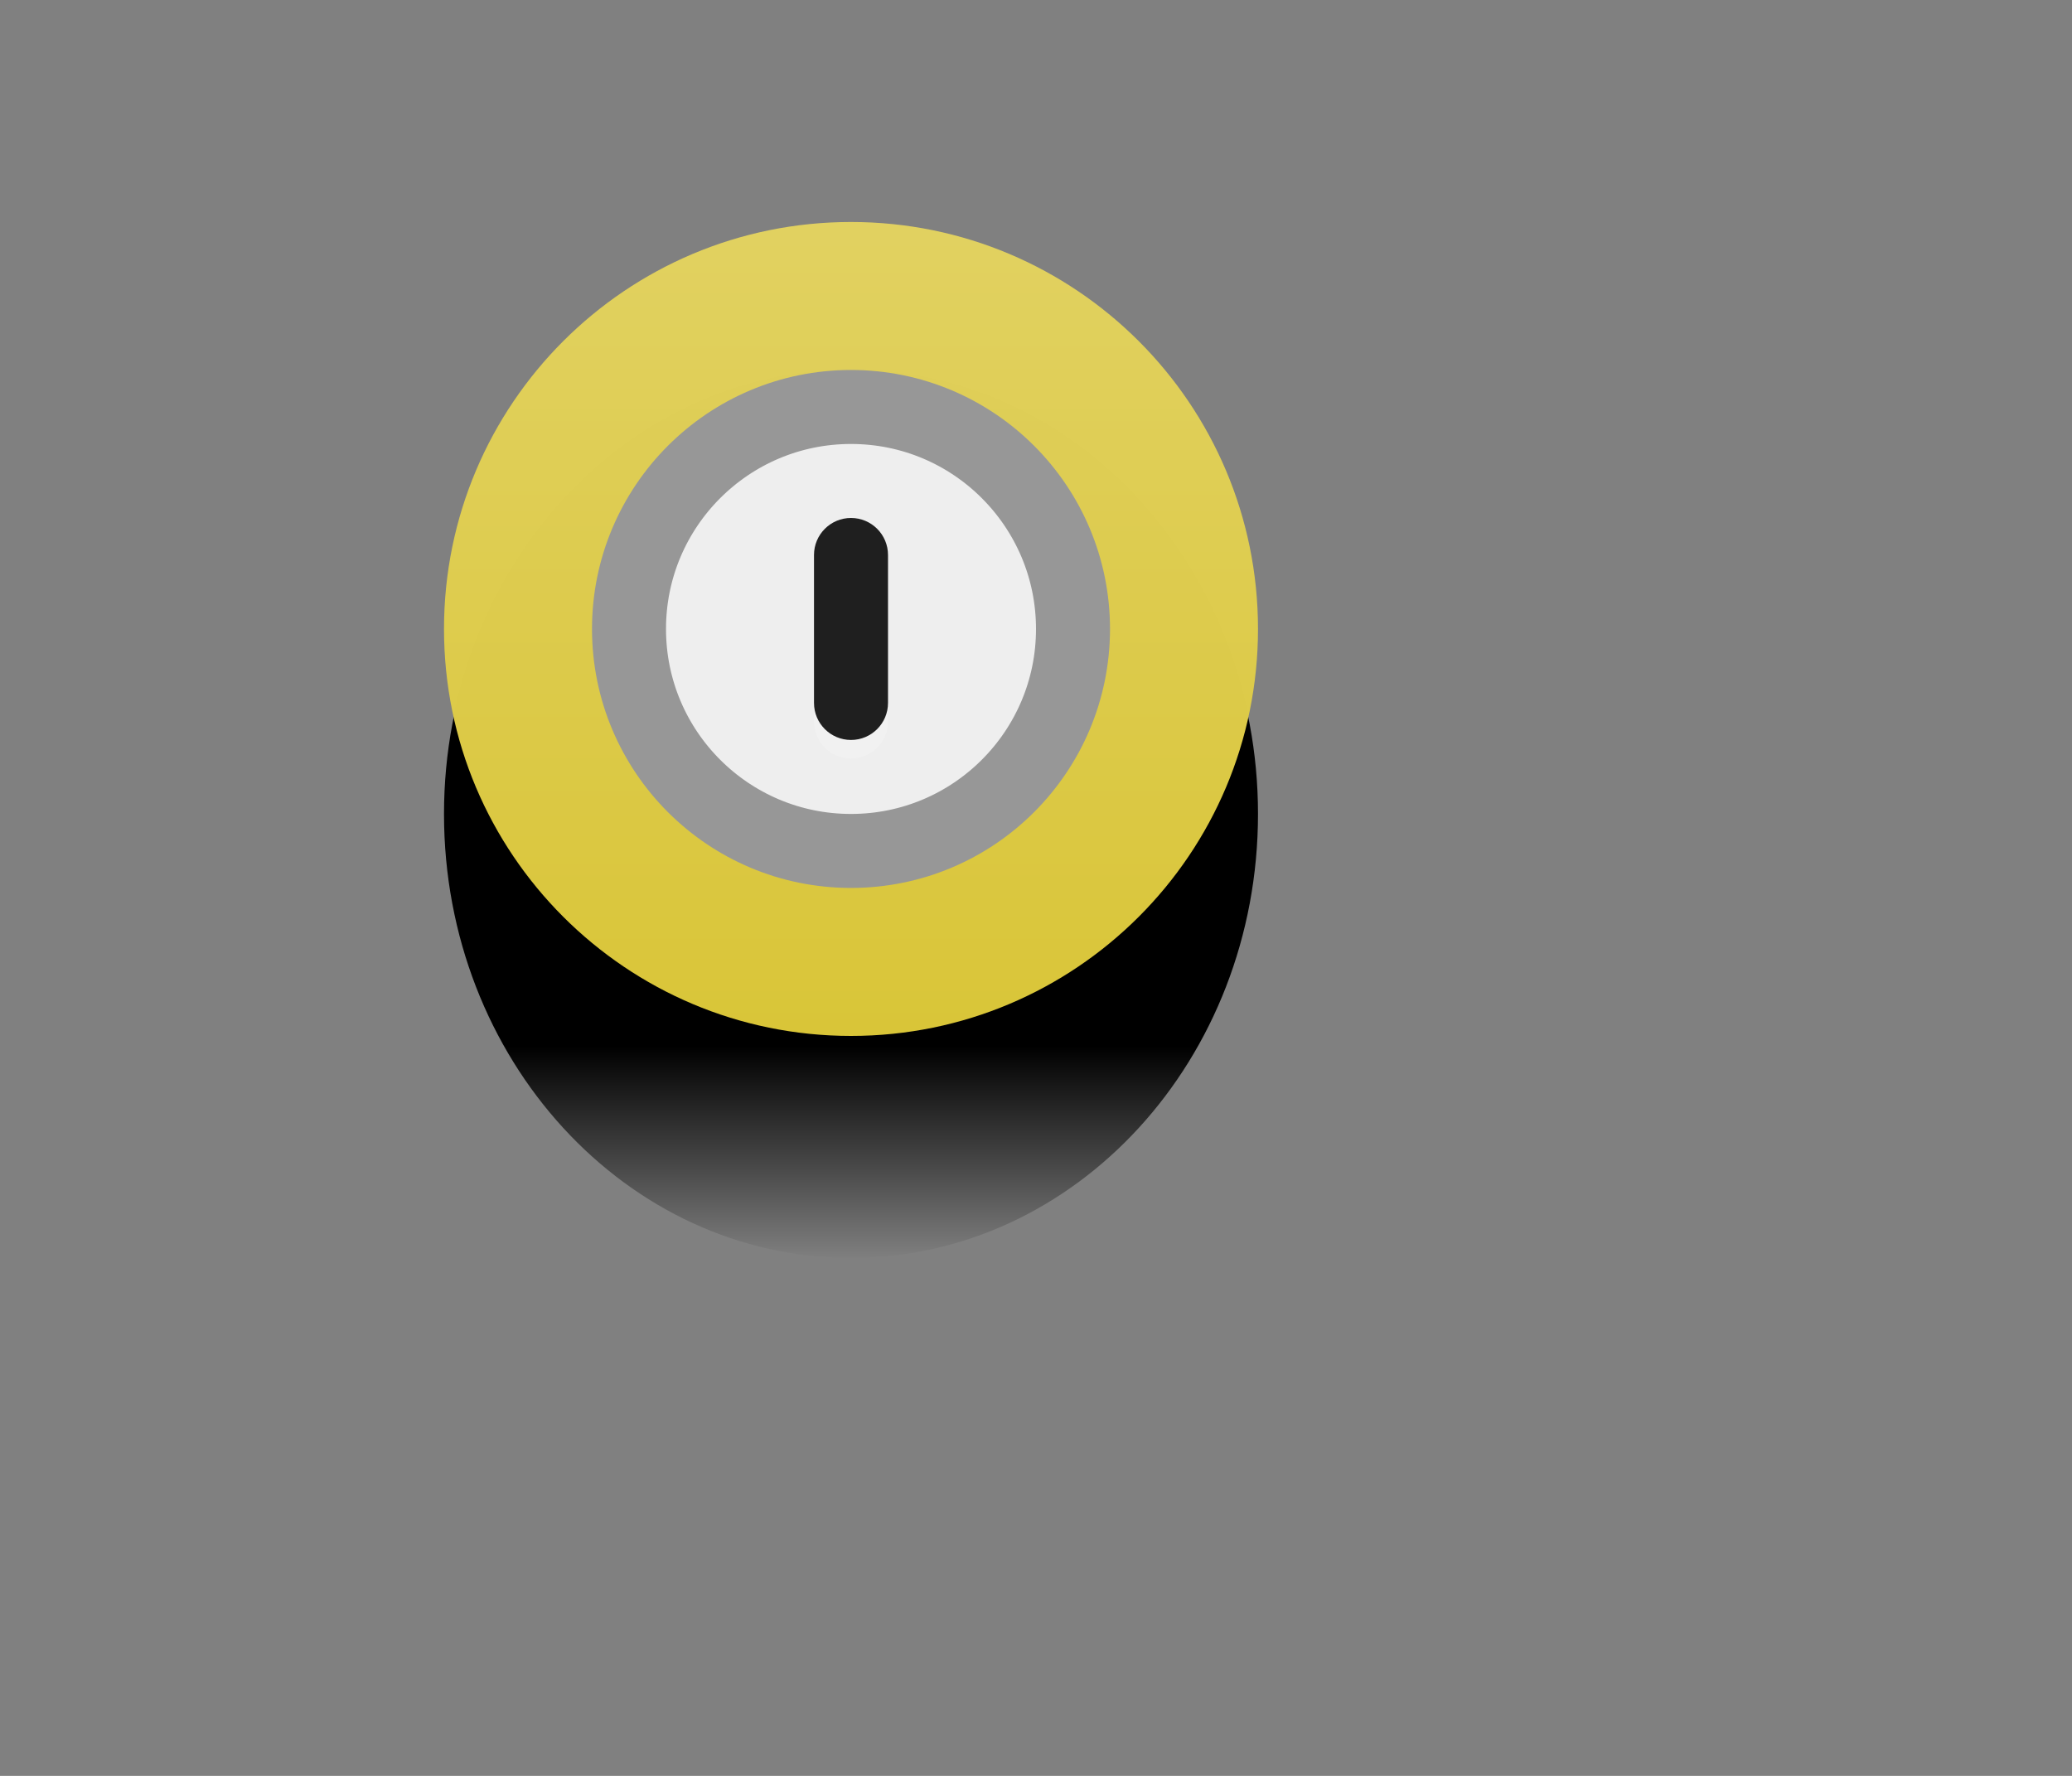 <svg width="28" height="24" xmlns="http://www.w3.org/2000/svg" fill="none">
 <rect width="100%" height="100%" fill="#808080" stroke="none"/>
 <defs>
  <linearGradient y2="1" x2="0.5" y1="0.5" x1="0.5" id="paint0_linear">
   <stop offset="0.521"/>
   <stop stop-opacity="0" offset="1"/>
  </linearGradient>
  <linearGradient y2="1" x2="0.5" y1="0" x1="0.5" id="svg_6">
   <stop stop-opacity="0.996" stop-color="#e1d160"/>
   <stop stop-opacity="0.996" stop-color="#dac638" offset="1"/>
  </linearGradient>
 </defs>
 <g>
  <title>Layer 1</title>
  <path id="svg_1" fill="url(#paint0_linear)" d="m11.5,17c3.038,0 5.5,-2.686 5.5,-6c0,-3.314 -2.462,-6 -5.5,-6c-3.038,0 -5.5,2.686 -5.5,6c0,3.314 2.462,6 5.5,6z"/>
  <path id="svg_2" fill="url(#svg_6)" d="m11.5,14c3.038,0 5.5,-2.462 5.5,-5.5c0,-3.038 -2.462,-5.5 -5.5,-5.5c-3.038,0 -5.5,2.462 -5.5,5.5c0,3.038 2.462,5.5 5.5,5.5z"/>
  <path id="svg_3" stroke="#979797" fill="#EEEEEE" d="m14.5,8.5c0,1.657 -1.343,3 -3,3c-1.657,0 -3,-1.343 -3,-3c0,-1.657 1.343,-3 3,-3c1.657,0 3,1.343 3,3z"/>
  <path id="svg_4" fill-opacity="0.2" fill="white" d="m11,7.75l0,2c0,0.276 0.224,0.5 0.5,0.5c0.276,0 0.5,-0.224 0.5,-0.5l0,-2c0,-0.276 -0.224,-0.5 -0.5,-0.5c-0.276,0 -0.5,0.224 -0.5,0.5z"/>
  <path id="svg_5" fill="#1F1F1F" d="m11,7.5l0,2c0,0.276 0.224,0.5 0.5,0.5c0.276,0 0.5,-0.224 0.5,-0.5l0,-2c0,-0.276 -0.224,-0.5 -0.5,-0.5c-0.276,0 -0.5,0.224 -0.5,0.5z"/>
 </g>
</svg>